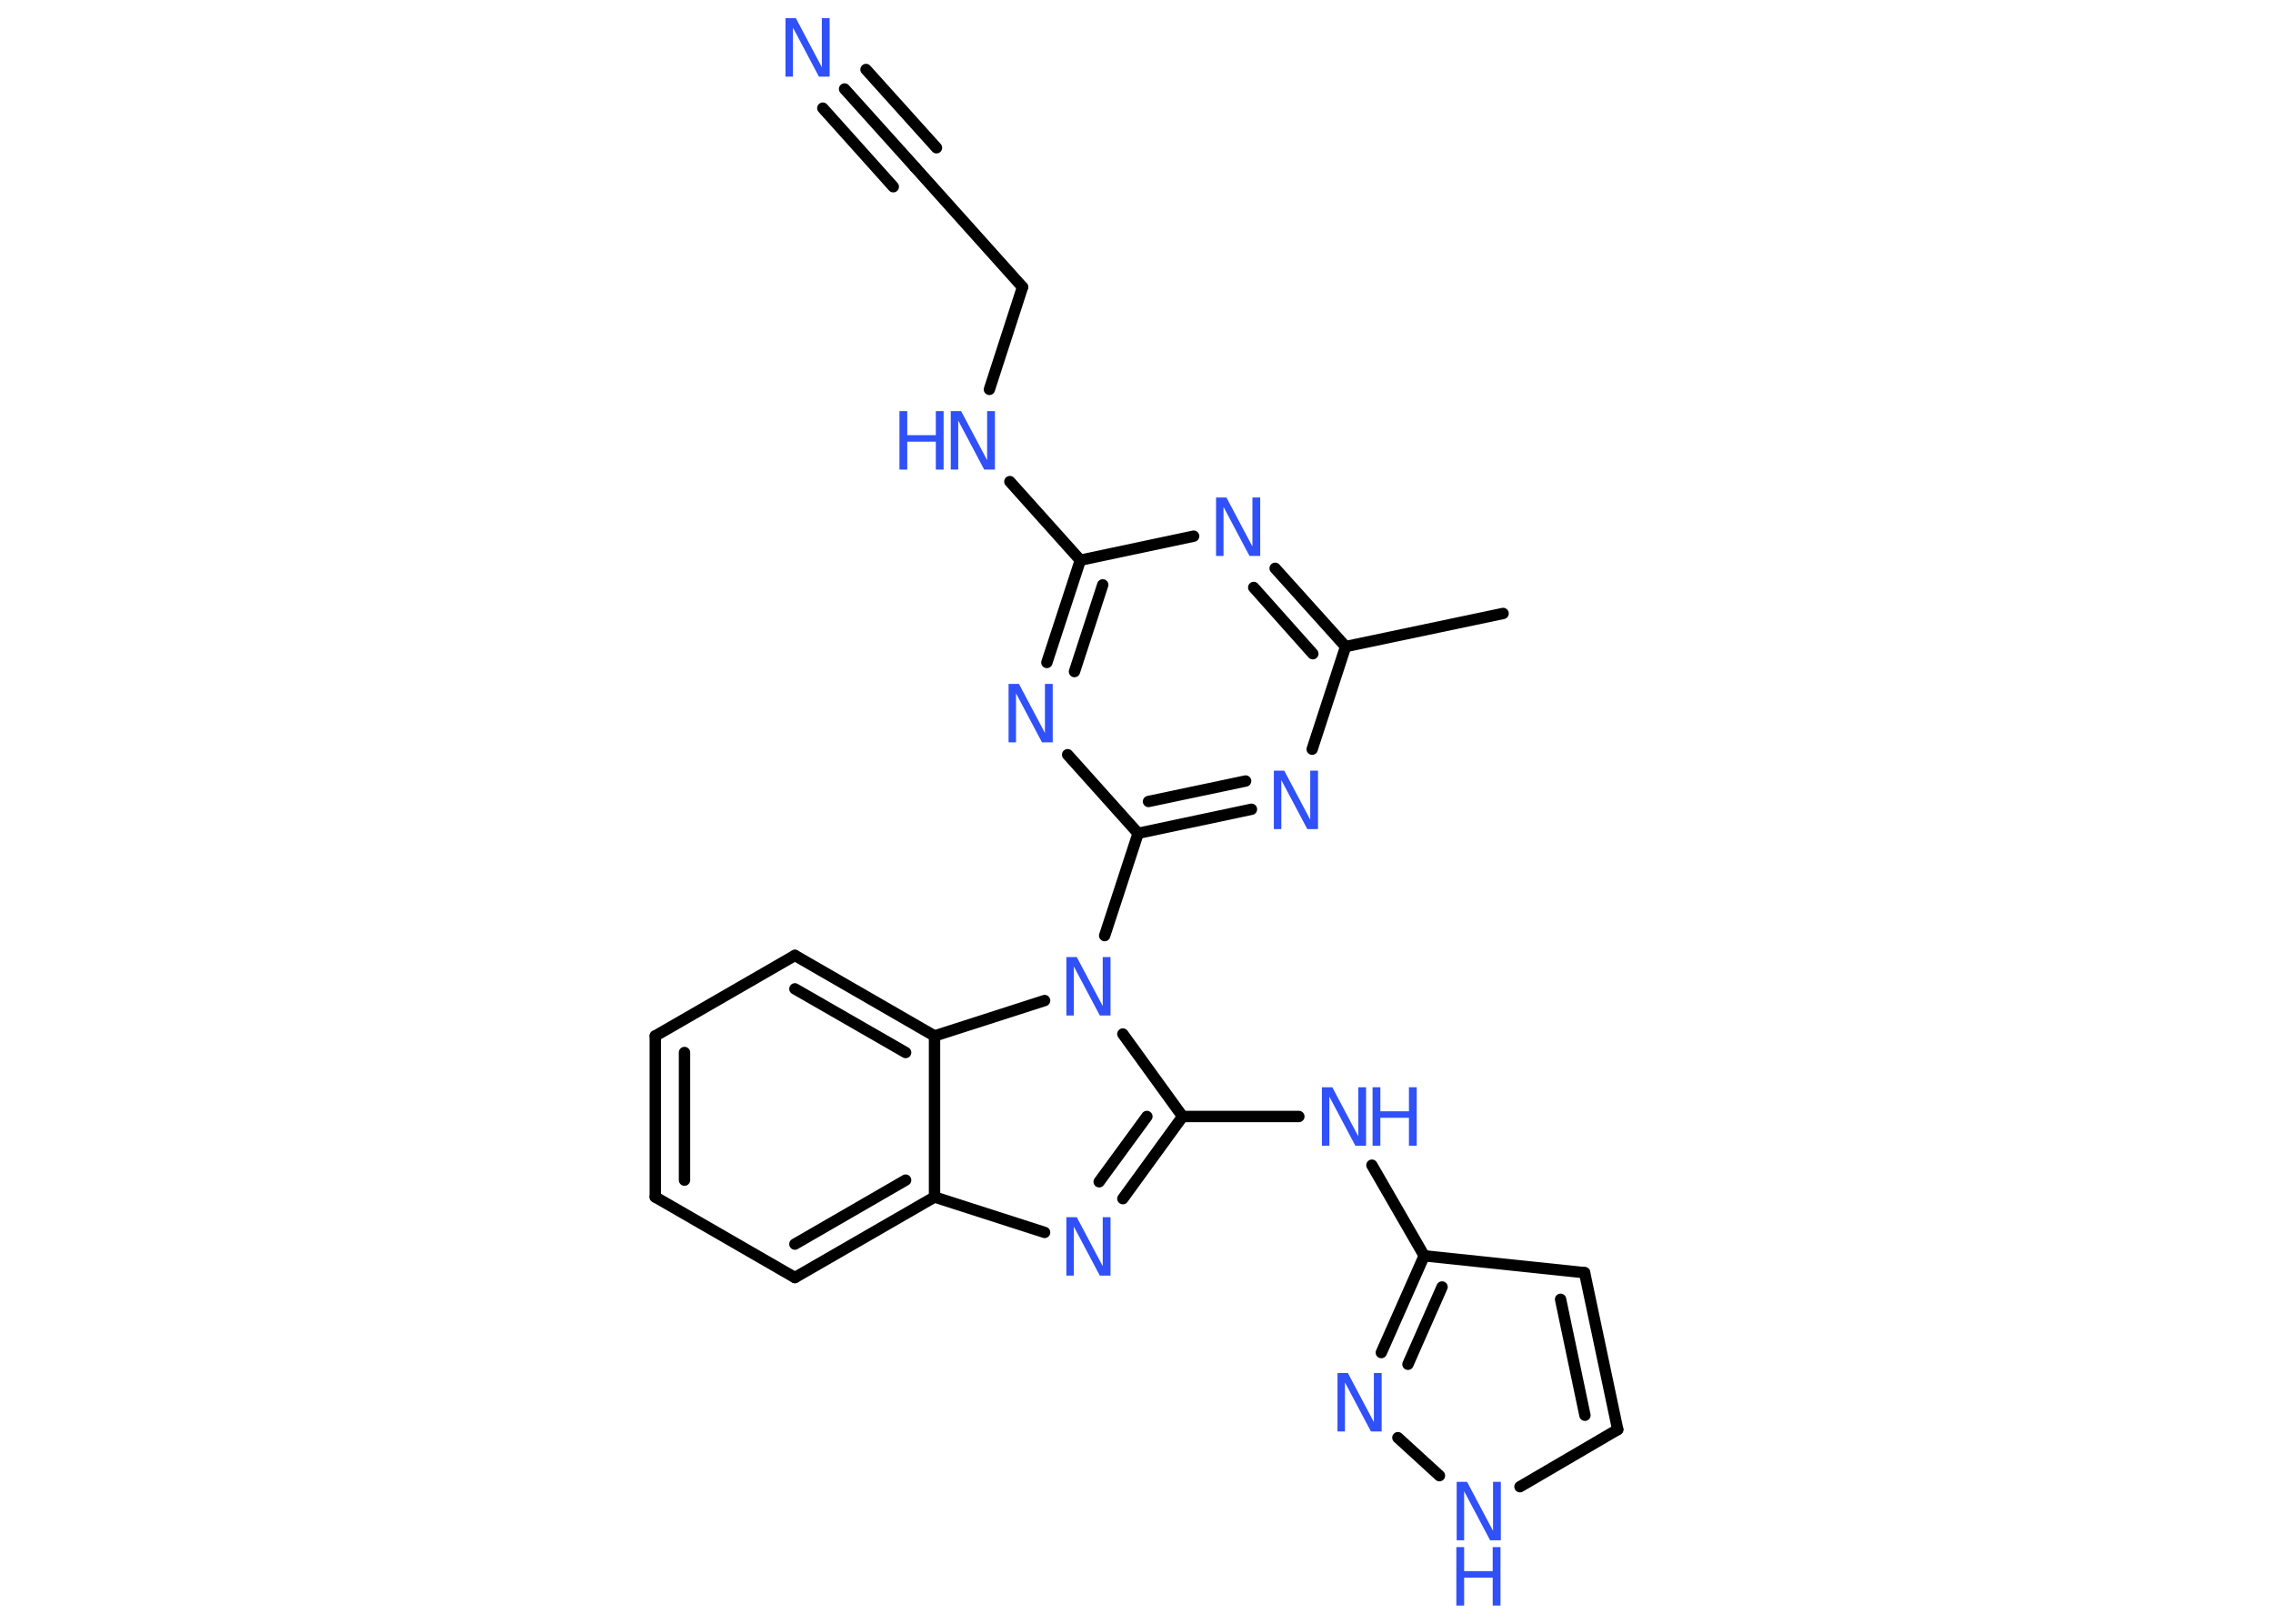 <?xml version='1.0' encoding='UTF-8'?>
<!DOCTYPE svg PUBLIC "-//W3C//DTD SVG 1.1//EN" "http://www.w3.org/Graphics/SVG/1.1/DTD/svg11.dtd">
<svg version='1.2' xmlns='http://www.w3.org/2000/svg' xmlns:xlink='http://www.w3.org/1999/xlink' width='70.0mm' height='50.0mm' viewBox='0 0 70.0 50.0'>
  <desc>Generated by the Chemistry Development Kit (http://github.com/cdk)</desc>
  <g stroke-linecap='round' stroke-linejoin='round' stroke='#000000' stroke-width='.35' fill='#3050F8'>
    <rect x='.0' y='.0' width='70.0' height='50.0' fill='#FFFFFF' stroke='none'/>
    <g id='mol1' class='mol'>
      <line id='mol1bnd1' class='bond' x1='46.29' y1='18.89' x2='41.44' y2='19.91'/>
      <g id='mol1bnd2' class='bond'>
        <line x1='41.44' y1='19.91' x2='39.27' y2='17.5'/>
        <line x1='40.43' y1='20.13' x2='38.61' y2='18.09'/>
      </g>
      <line id='mol1bnd3' class='bond' x1='36.76' y1='16.51' x2='33.27' y2='17.25'/>
      <line id='mol1bnd4' class='bond' x1='33.27' y1='17.25' x2='31.1' y2='14.83'/>
      <line id='mol1bnd5' class='bond' x1='30.47' y1='11.99' x2='31.49' y2='8.84'/>
      <line id='mol1bnd6' class='bond' x1='31.49' y1='8.84' x2='28.18' y2='5.15'/>
      <g id='mol1bnd7' class='bond'>
        <line x1='28.18' y1='5.15' x2='26.01' y2='2.74'/>
        <line x1='27.51' y1='5.75' x2='25.34' y2='3.33'/>
        <line x1='28.84' y1='4.55' x2='26.67' y2='2.14'/>
      </g>
      <g id='mol1bnd8' class='bond'>
        <line x1='33.27' y1='17.25' x2='32.24' y2='20.4'/>
        <line x1='33.96' y1='18.01' x2='33.09' y2='20.68'/>
      </g>
      <line id='mol1bnd9' class='bond' x1='32.88' y1='23.24' x2='35.05' y2='25.66'/>
      <line id='mol1bnd10' class='bond' x1='35.05' y1='25.66' x2='34.02' y2='28.81'/>
      <line id='mol1bnd11' class='bond' x1='34.58' y1='31.84' x2='36.42' y2='34.38'/>
      <line id='mol1bnd12' class='bond' x1='36.42' y1='34.38' x2='40.0' y2='34.38'/>
      <line id='mol1bnd13' class='bond' x1='42.25' y1='35.88' x2='43.86' y2='38.67'/>
      <line id='mol1bnd14' class='bond' x1='43.86' y1='38.67' x2='48.8' y2='39.19'/>
      <g id='mol1bnd15' class='bond'>
        <line x1='49.82' y1='44.02' x2='48.8' y2='39.19'/>
        <line x1='48.81' y1='43.58' x2='48.06' y2='40.01'/>
      </g>
      <line id='mol1bnd16' class='bond' x1='49.82' y1='44.02' x2='46.81' y2='45.78'/>
      <line id='mol1bnd17' class='bond' x1='44.33' y1='45.44' x2='43.05' y2='44.27'/>
      <g id='mol1bnd18' class='bond'>
        <line x1='43.86' y1='38.67' x2='42.54' y2='41.65'/>
        <line x1='44.41' y1='39.63' x2='43.36' y2='42.01'/>
      </g>
      <g id='mol1bnd19' class='bond'>
        <line x1='34.58' y1='36.91' x2='36.42' y2='34.38'/>
        <line x1='33.85' y1='36.39' x2='35.32' y2='34.38'/>
      </g>
      <line id='mol1bnd20' class='bond' x1='32.17' y1='37.95' x2='28.78' y2='36.86'/>
      <g id='mol1bnd21' class='bond'>
        <line x1='24.48' y1='39.34' x2='28.78' y2='36.86'/>
        <line x1='24.48' y1='38.31' x2='27.89' y2='36.34'/>
      </g>
      <line id='mol1bnd22' class='bond' x1='24.48' y1='39.34' x2='20.18' y2='36.86'/>
      <g id='mol1bnd23' class='bond'>
        <line x1='20.18' y1='31.9' x2='20.18' y2='36.86'/>
        <line x1='21.08' y1='32.41' x2='21.08' y2='36.34'/>
      </g>
      <line id='mol1bnd24' class='bond' x1='20.18' y1='31.9' x2='24.48' y2='29.42'/>
      <g id='mol1bnd25' class='bond'>
        <line x1='28.78' y1='31.9' x2='24.48' y2='29.42'/>
        <line x1='27.89' y1='32.41' x2='24.48' y2='30.45'/>
      </g>
      <line id='mol1bnd26' class='bond' x1='28.78' y1='36.86' x2='28.78' y2='31.9'/>
      <line id='mol1bnd27' class='bond' x1='32.17' y1='30.81' x2='28.78' y2='31.9'/>
      <g id='mol1bnd28' class='bond'>
        <line x1='35.05' y1='25.66' x2='38.54' y2='24.92'/>
        <line x1='35.37' y1='24.68' x2='38.36' y2='24.05'/>
      </g>
      <line id='mol1bnd29' class='bond' x1='41.44' y1='19.91' x2='40.41' y2='23.07'/>
      <path id='mol1atm3' class='atom' d='M37.44 15.32h.33l.8 1.51v-1.51h.24v1.8h-.33l-.8 -1.51v1.51h-.23v-1.8z' stroke='none'/>
      <g id='mol1atm5' class='atom'>
        <path d='M29.27 12.66h.33l.8 1.51v-1.51h.24v1.8h-.33l-.8 -1.51v1.51h-.23v-1.8z' stroke='none'/>
        <path d='M27.7 12.66h.24v.74h.88v-.74h.24v1.8h-.24v-.86h-.88v.86h-.24v-1.8z' stroke='none'/>
      </g>
      <path id='mol1atm8' class='atom' d='M24.18 .56h.33l.8 1.51v-1.51h.24v1.8h-.33l-.8 -1.51v1.51h-.23v-1.8z' stroke='none'/>
      <path id='mol1atm9' class='atom' d='M31.05 21.06h.33l.8 1.51v-1.51h.24v1.8h-.33l-.8 -1.51v1.51h-.23v-1.8z' stroke='none'/>
      <path id='mol1atm11' class='atom' d='M32.83 29.47h.33l.8 1.51v-1.51h.24v1.8h-.33l-.8 -1.51v1.51h-.23v-1.8z' stroke='none'/>
      <g id='mol1atm13' class='atom'>
        <path d='M40.7 33.48h.33l.8 1.51v-1.51h.24v1.8h-.33l-.8 -1.51v1.51h-.23v-1.8z' stroke='none'/>
        <path d='M42.27 33.48h.24v.74h.88v-.74h.24v1.8h-.24v-.86h-.88v.86h-.24v-1.8z' stroke='none'/>
      </g>
      <g id='mol1atm17' class='atom'>
        <path d='M44.85 45.63h.33l.8 1.51v-1.51h.24v1.8h-.33l-.8 -1.51v1.51h-.23v-1.8z' stroke='none'/>
        <path d='M44.85 47.64h.24v.74h.88v-.74h.24v1.8h-.24v-.86h-.88v.86h-.24v-1.8z' stroke='none'/>
      </g>
      <path id='mol1atm18' class='atom' d='M41.18 42.28h.33l.8 1.51v-1.51h.24v1.8h-.33l-.8 -1.51v1.51h-.23v-1.8z' stroke='none'/>
      <path id='mol1atm19' class='atom' d='M32.83 37.48h.33l.8 1.51v-1.51h.24v1.8h-.33l-.8 -1.51v1.51h-.23v-1.8z' stroke='none'/>
      <path id='mol1atm26' class='atom' d='M39.22 23.73h.33l.8 1.51v-1.51h.24v1.8h-.33l-.8 -1.51v1.51h-.23v-1.8z' stroke='none'/>
    </g>
  </g>
</svg>
